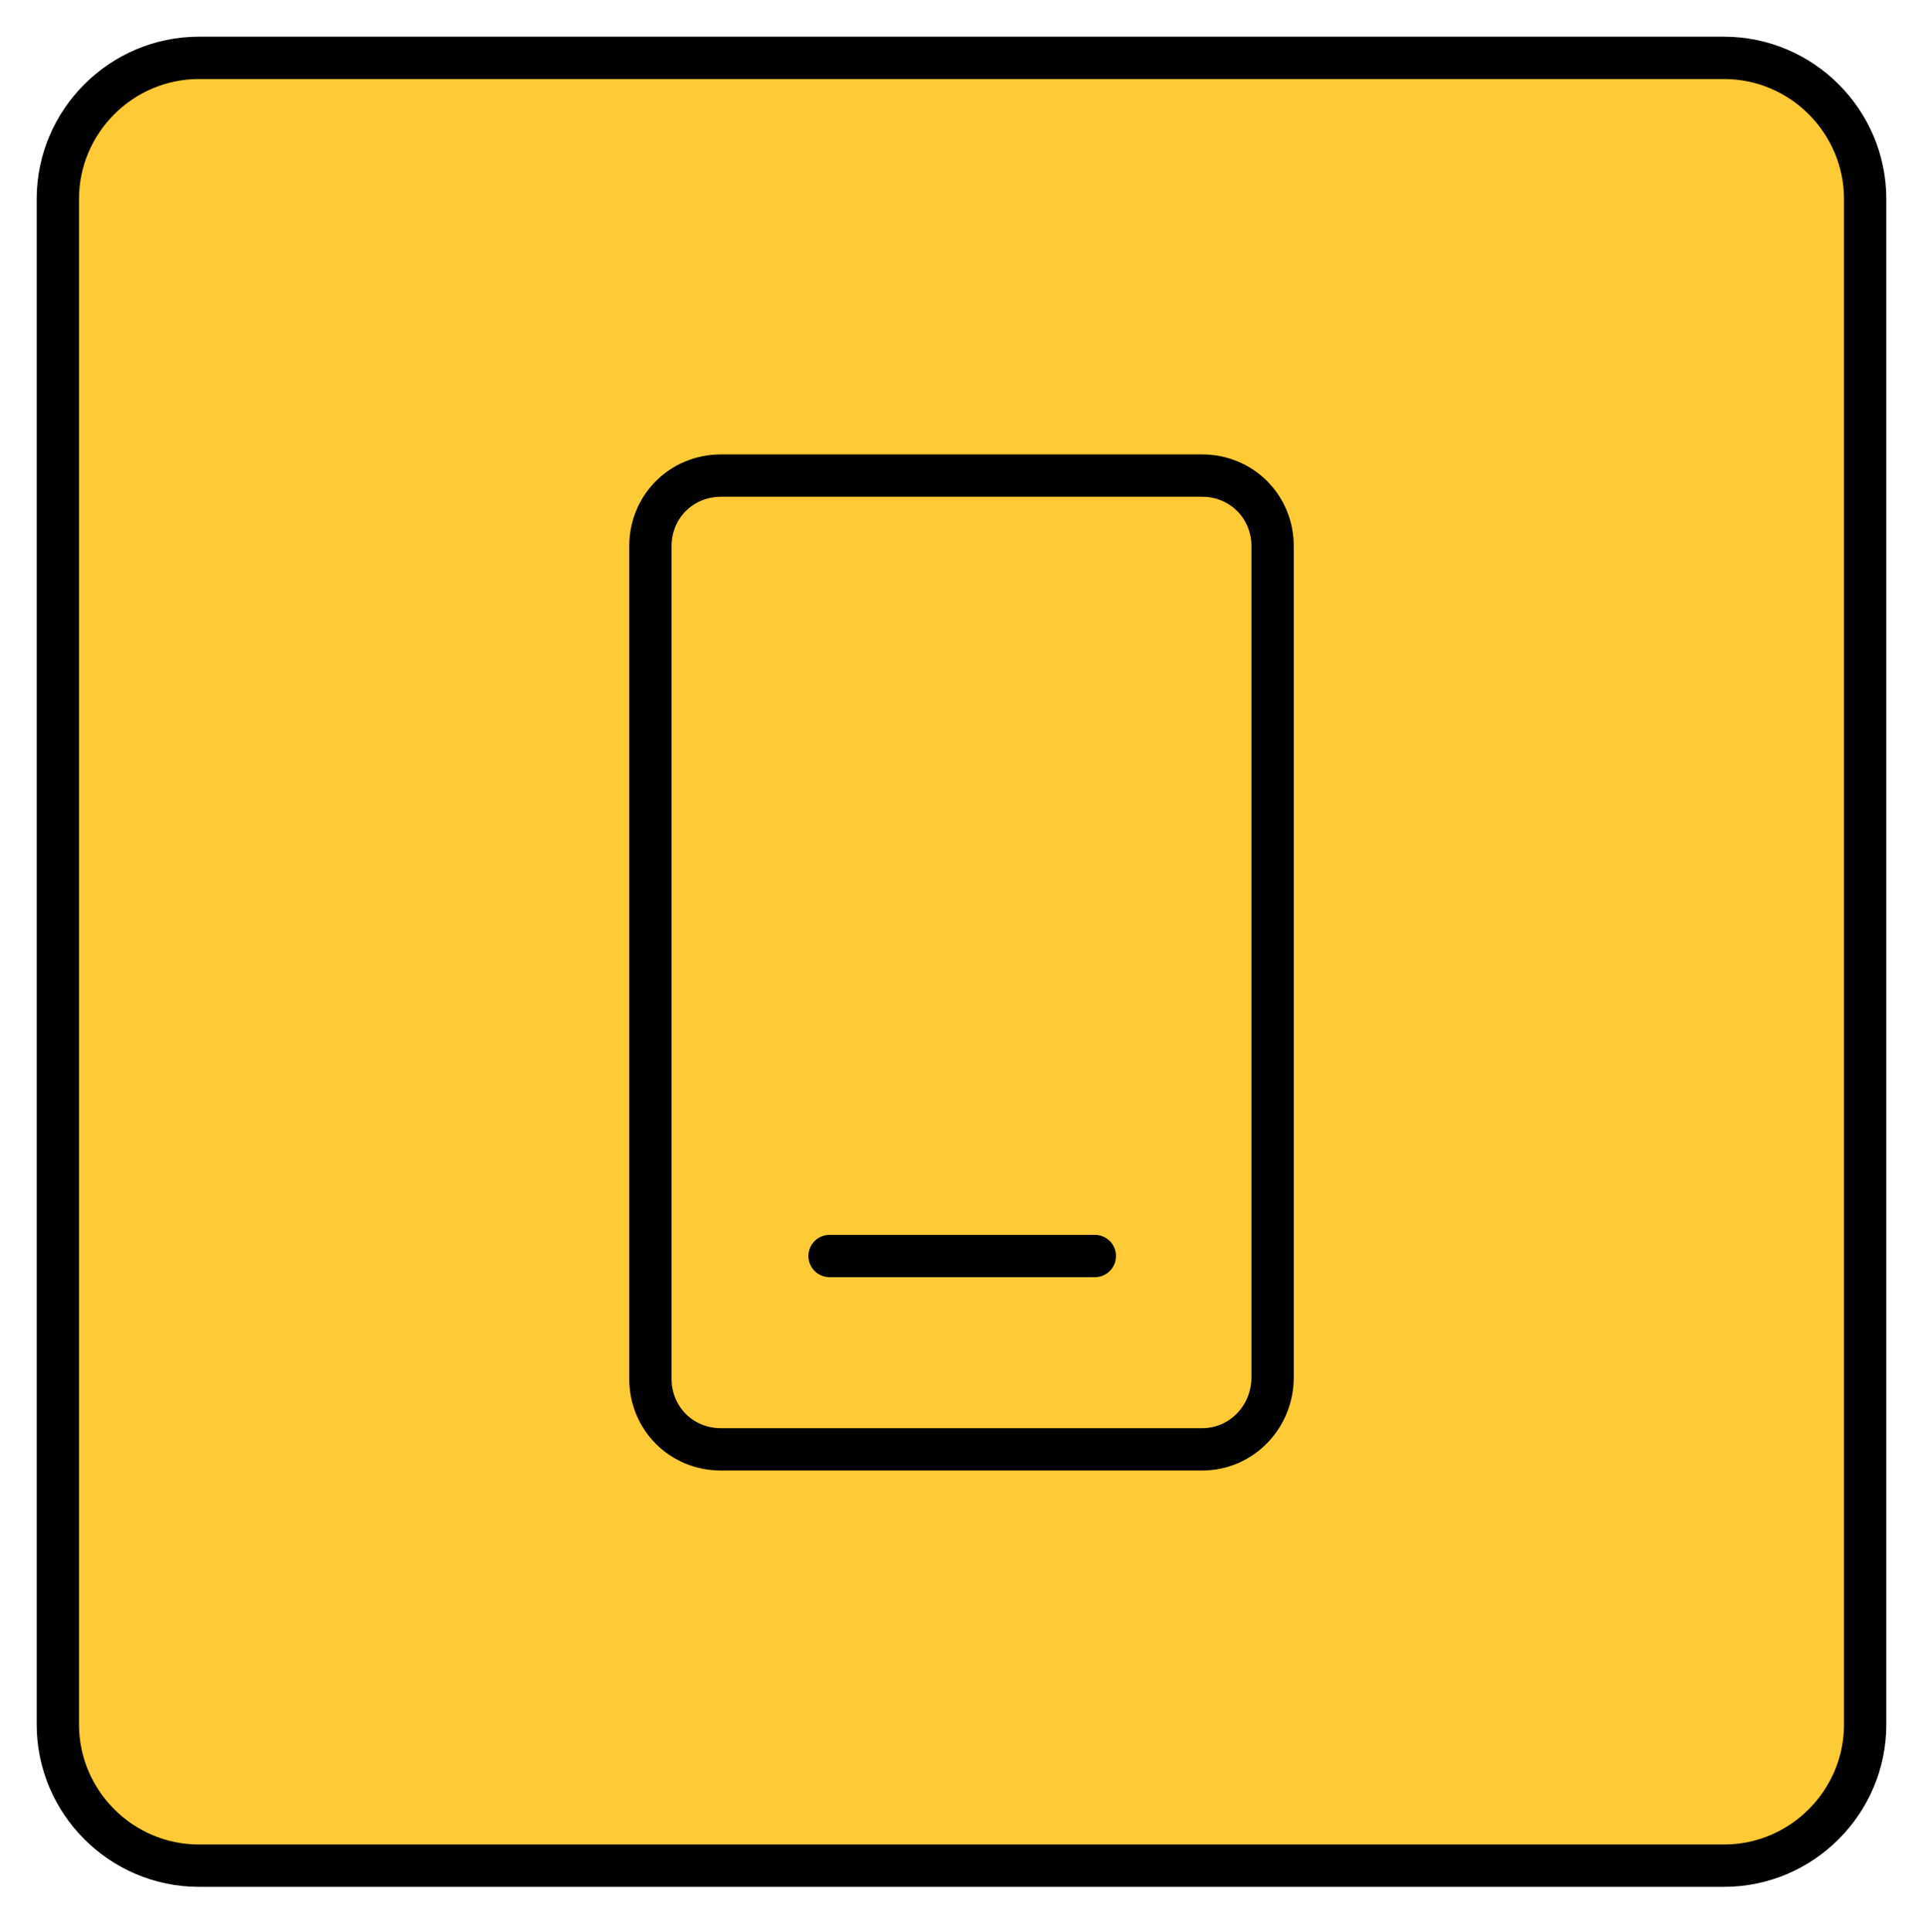 <?xml version="1.0" encoding="utf-8"?>
<!-- Generator: Adobe Illustrator 27.3.1, SVG Export Plug-In . SVG Version: 6.00 Build 0)  -->
<svg version="1.1" id="Layer_1" xmlns="http://www.w3.org/2000/svg" xmlns:xlink="http://www.w3.org/1999/xlink" x="0px" y="0px"
	 viewBox="0 0 136.3 136.9" style="enable-background:new 0 0 136.3 136.9;" xml:space="preserve">
<style type="text/css">
	.st0{fill:#FECA36;stroke:#000000;stroke-width:3;stroke-linecap:round;stroke-miterlimit:10;}
	.st1{fill:none;stroke:#000000;stroke-width:3;stroke-linecap:round;stroke-miterlimit:10;}
</style>
<path class="st0" d="M122.2,132.2H14.1c-5.5,0-10-4.5-10-10V14.1c0-5.5,4.5-10,10-10h108.1c5.5,0,10,4.5,10,10v108.1
	C132.2,127.7,127.7,132.2,122.2,132.2z"/>
<path class="st0" d="M85.2,102.7H51.1c-2.8,0-5-2.2-5-5V38.7c0-2.8,2.2-5,5-5h34.1c2.8,0,5,2.2,5,5v58.9
	C90.2,100.4,88,102.7,85.2,102.7z"/>
<line class="st1" x1="58.8" y1="89" x2="77.6" y2="89"/>
</svg>
